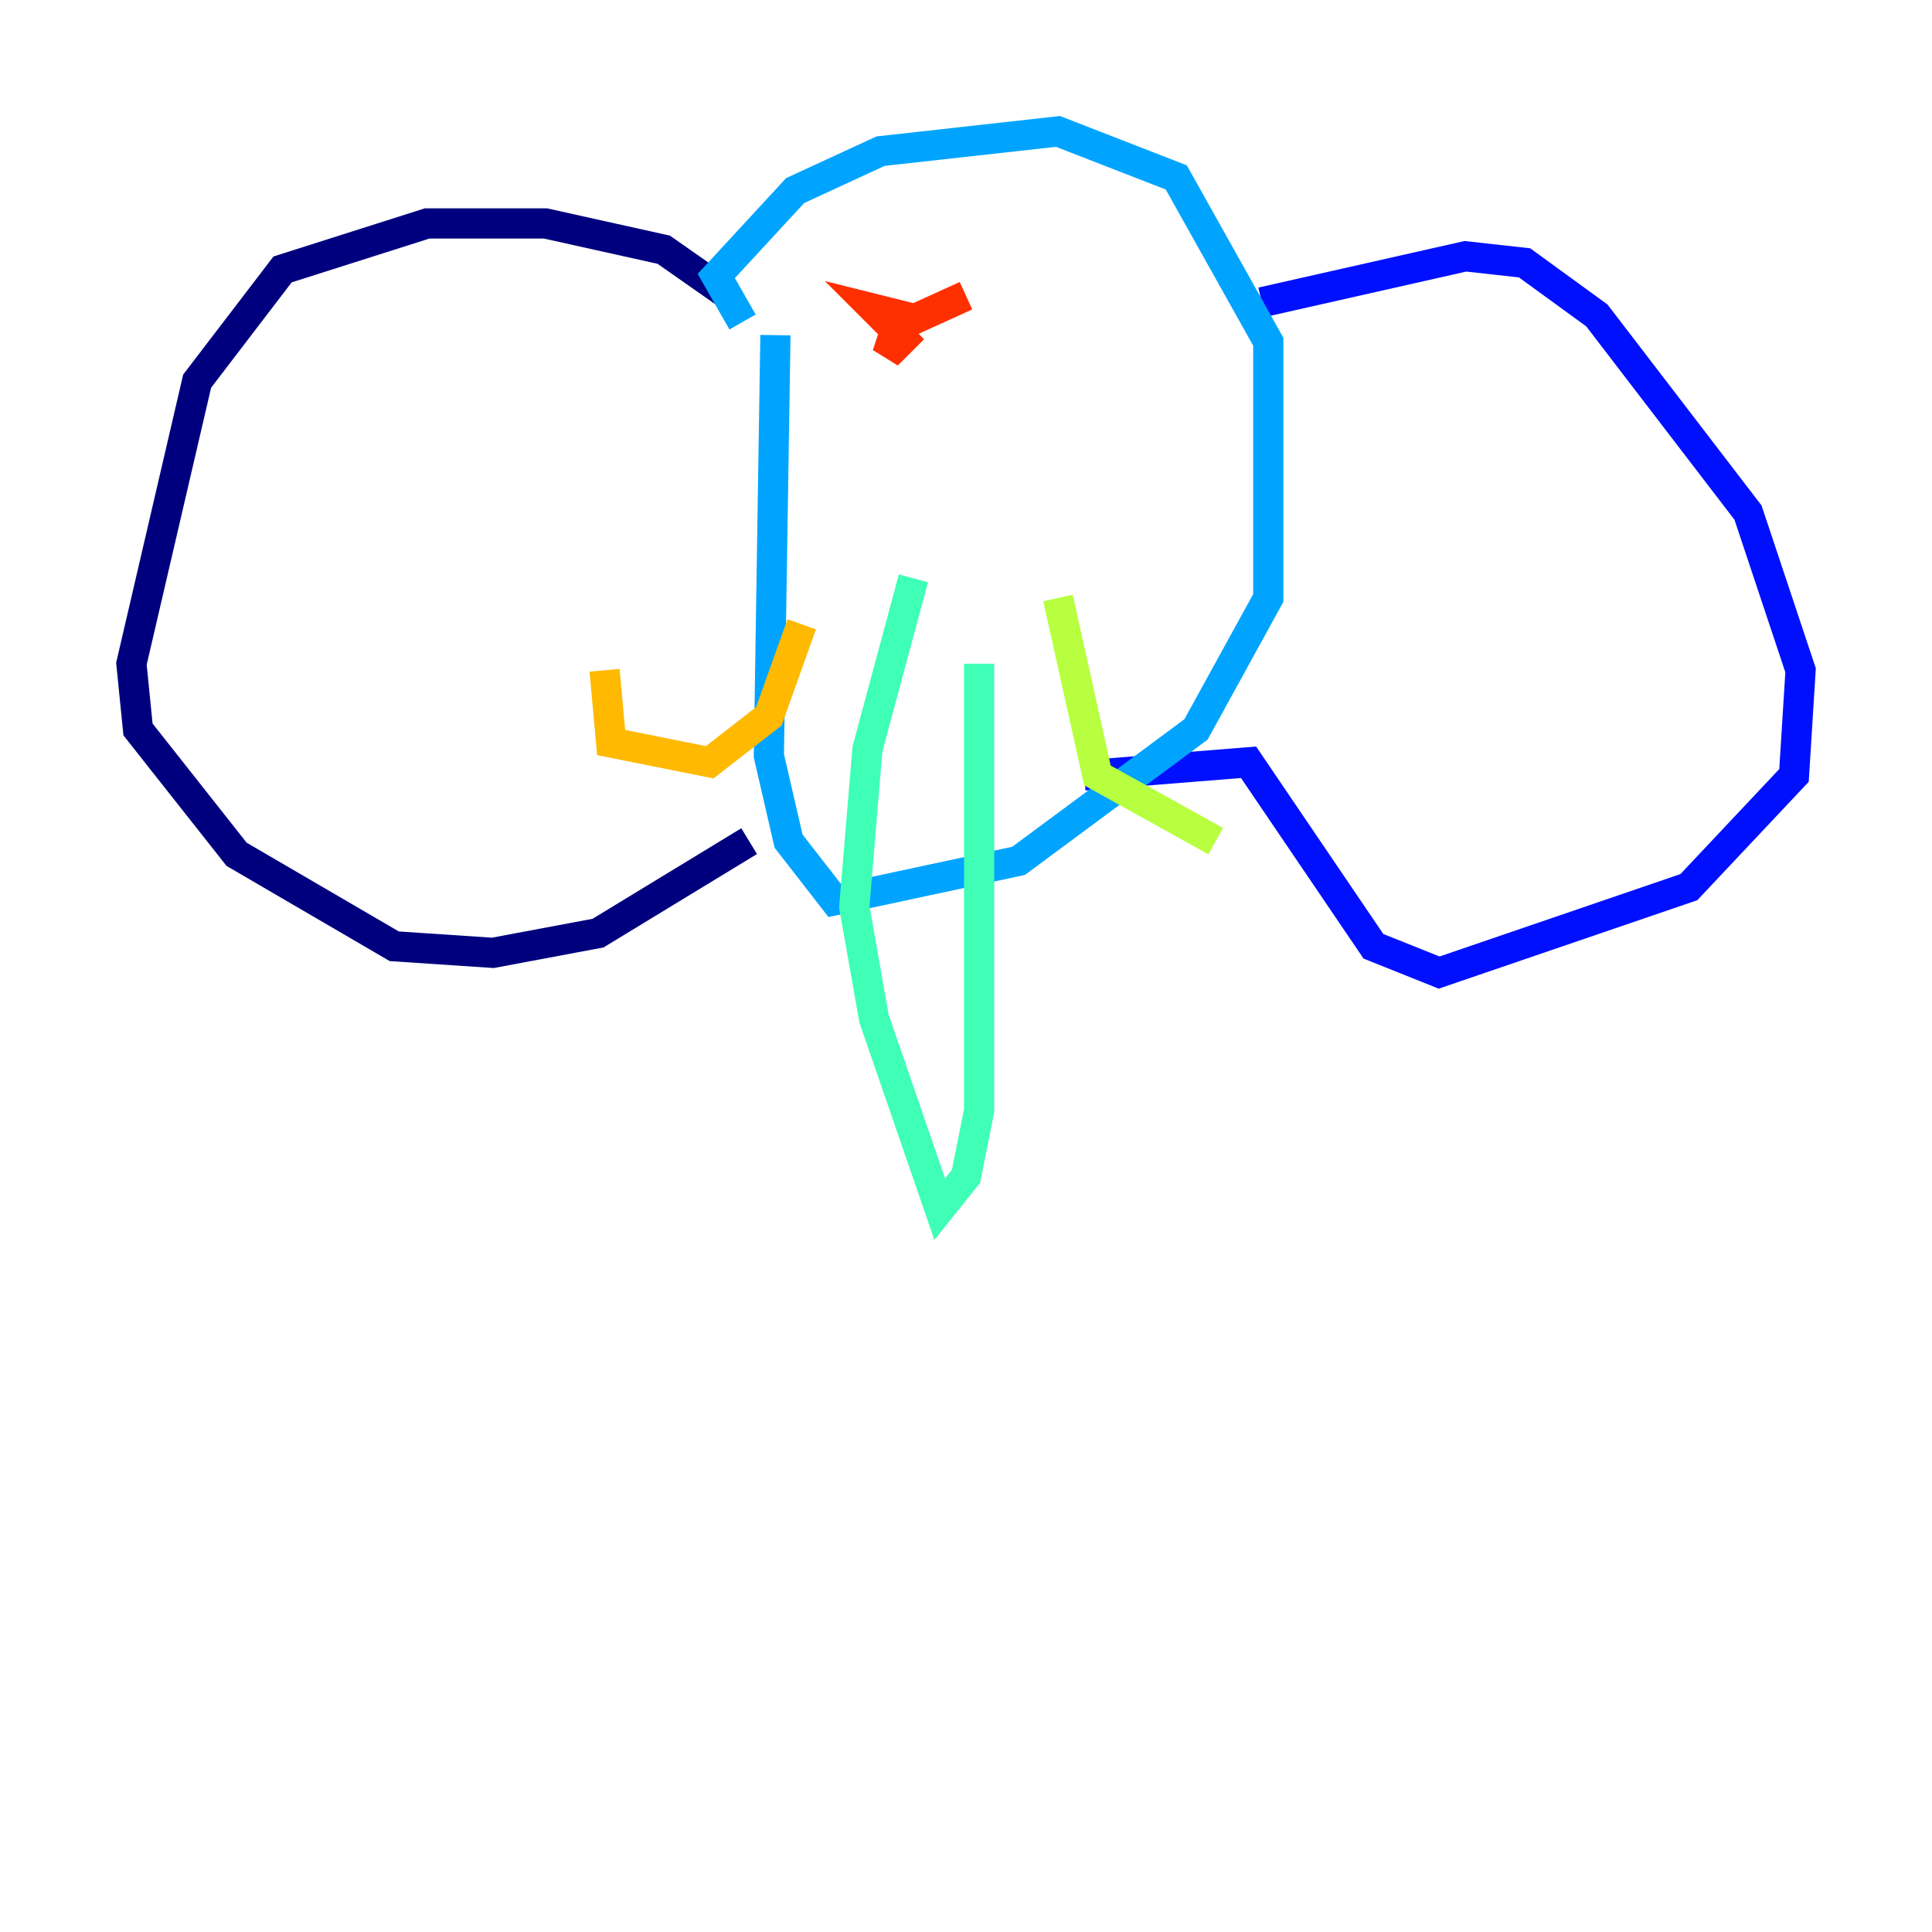 <?xml version="1.0" encoding="utf-8" ?>
<svg baseProfile="tiny" height="128" version="1.2" viewBox="0,0,128,128" width="128" xmlns="http://www.w3.org/2000/svg" xmlns:ev="http://www.w3.org/2001/xml-events" xmlns:xlink="http://www.w3.org/1999/xlink"><defs /><polyline fill="none" points="48.327,19.592 43.973,16.544 36.136,14.803 28.299,14.803 18.721,17.85 13.061,25.252 8.707,43.973 9.143,48.327 15.674,56.599 26.122,62.694 32.653,63.129 39.619,61.823 49.633,55.728" stroke="#00007f" stroke-width="2" /><polyline fill="none" points="83.592,20.027 97.088,16.98 101.007,17.415 105.796,20.898 115.809,33.959 119.293,44.408 118.857,51.374 111.891,58.776 95.347,64.435 90.993,62.694 82.721,50.503 71.837,51.374" stroke="#0010ff" stroke-width="2" /><polyline fill="none" points="49.197,21.333 47.456,18.286 52.68,12.626 58.34,10.014 70.095,8.707 77.932,11.755 84.027,22.64 84.027,39.619 79.238,48.327 67.483,57.034 55.292,59.646 52.245,55.728 50.939,50.068 51.374,22.204" stroke="#00a4ff" stroke-width="2" /><polyline fill="none" points="60.517,38.313 57.469,49.633 56.599,60.082 57.905,67.483 62.258,80.109 64.0,77.932 64.871,73.578 64.871,43.973" stroke="#3fffb7" stroke-width="2" /><polyline fill="none" points="70.095,39.619 72.707,51.374 80.544,55.728" stroke="#b7ff3f" stroke-width="2" /><polyline fill="none" points="53.116,41.361 50.939,47.456 47.02,50.503 40.49,49.197 40.054,44.408" stroke="#ffb900" stroke-width="2" /><polyline fill="none" points="64.0,19.592 59.211,21.769 57.905,20.463 59.646,20.898 58.776,23.51 60.517,21.769" stroke="#ff3000" stroke-width="2" /><polyline fill="none" points="76.191,22.64 76.191,22.64" stroke="#7f0000" stroke-width="2" /></svg>